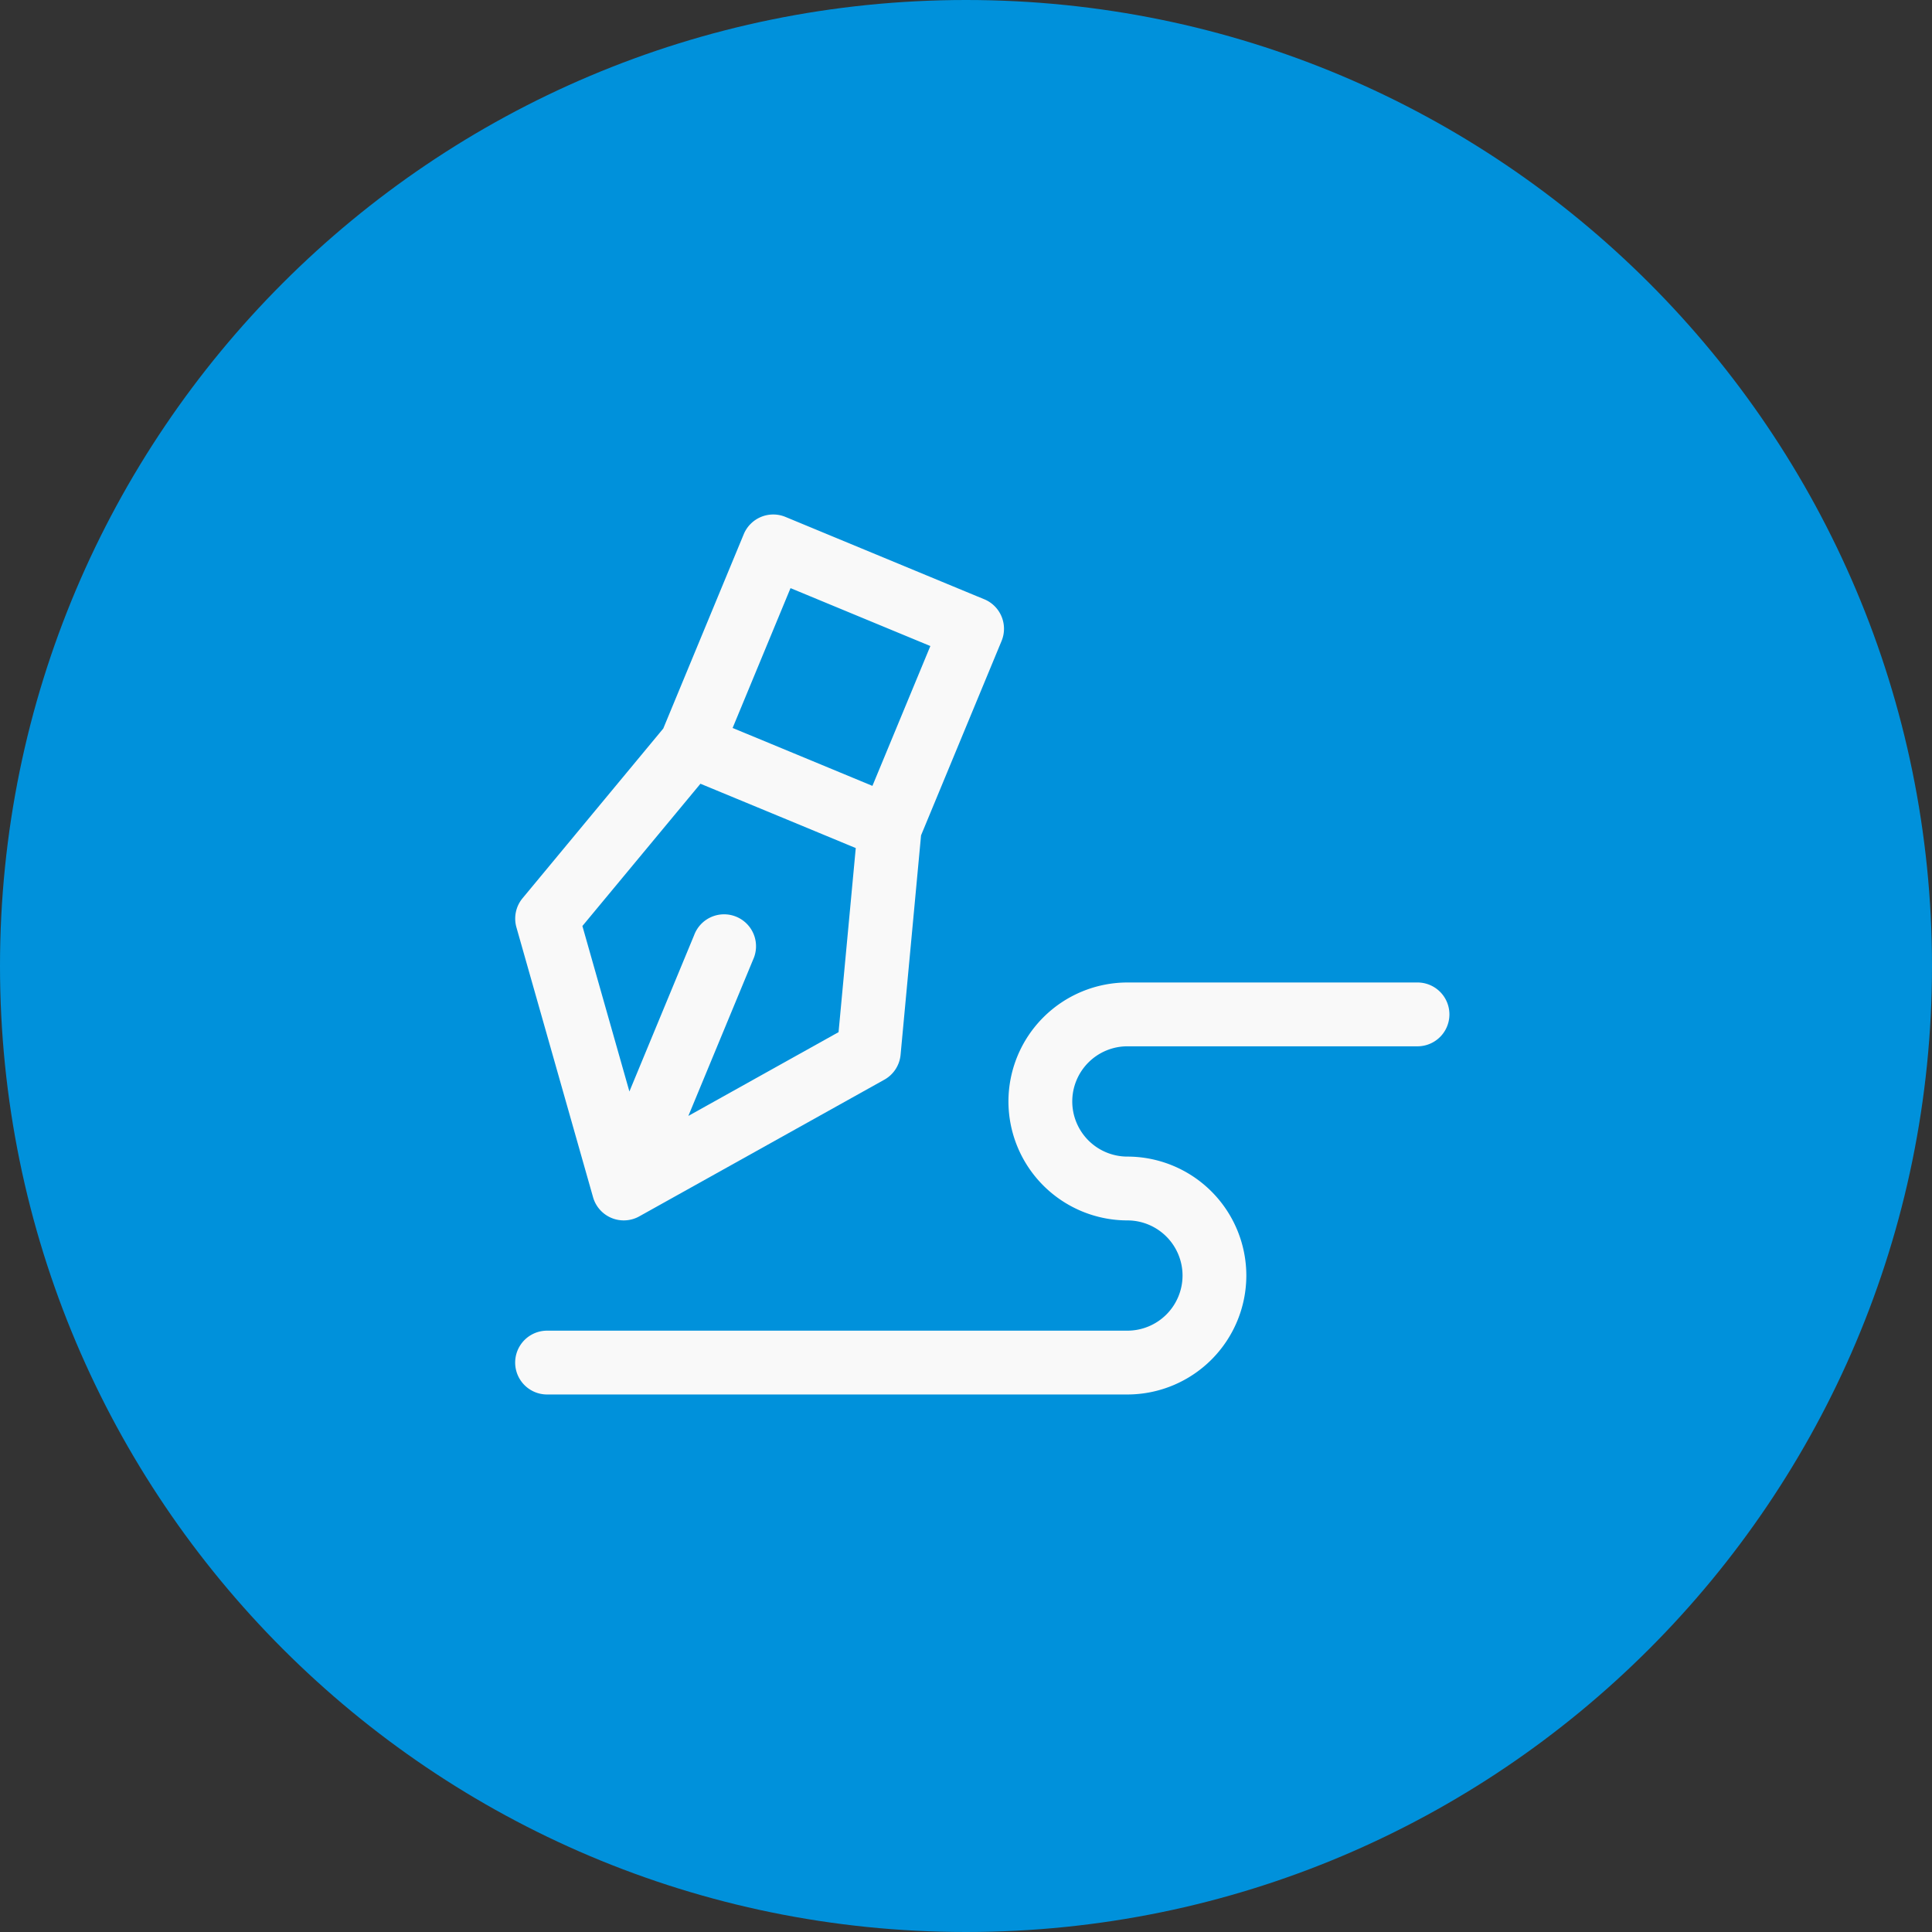 <svg width="60" height="60" xmlns="http://www.w3.org/2000/svg"><rect width="100%" height="100%" fill="#333333" stroke="none"/><g><path d="M0 30C0 13.431 13.431 0 30 0c16.569 0 30 13.431 30 30 0 16.569-13.431 30-30 30C13.431 60 0 46.569 0 30z" fill="#0091db" fill-rule="evenodd"/><g><g><path d="M30.51 18.75l-6.174-2.558a.842.842 0 0 0-1.1.456l-2.508 6.056-4.384 5.287a.841.841 0 0 0-.162.766l2.38 8.382a.841.841 0 0 0 1.219.505l7.61-4.244a.841.841 0 0 0 .428-.656l.638-6.838 2.509-6.057a.842.842 0 0 0-.456-1.1zm-4.326 13.397l-5.11 2.85 2.178-5.258a.842.842 0 1 0-1.555-.643l-2.177 5.257-1.599-5.63 3.787-4.564 2.514 1.04 2.514 1.042-.552 5.906zm.991-7.545l-3.287-1.362-1.332-.551 1.913-4.62 4.62 1.913-1.914 4.62z" stroke="#f9f9f9" stroke-width=".3" fill="#f9f9f9" fill-rule="evenodd" style="stroke:#f9f9f9;stroke-width:.3;stroke-dasharray:none;stroke-linecap:butt;stroke-dashoffset:0;stroke-linejoin:miter;stroke-miterlimit:4;fill:#f9f9f9;fill-rule:evenodd;opacity:1"/></g><g><path d="M44.024 30.662h-9.011a3.549 3.549 0 0 0-3.545 3.545 3.549 3.549 0 0 0 3.545 3.544 1.864 1.864 0 0 1 1.862 1.862 1.864 1.864 0 0 1-1.862 1.862H16.99a.841.841 0 0 0 0 1.682h18.022a3.548 3.548 0 0 0 3.544-3.544 3.548 3.548 0 0 0-3.544-3.544 1.864 1.864 0 0 1-1.862-1.862 1.864 1.864 0 0 1 1.862-1.863h9.01a.841.841 0 1 0 0-1.682z" stroke="#f9f9f9" stroke-width=".3" fill="#f9f9f9" fill-rule="evenodd" style="stroke:#f9f9f9;stroke-width:.3;stroke-dasharray:none;stroke-linecap:butt;stroke-dashoffset:0;stroke-linejoin:miter;stroke-miterlimit:4;fill:#f9f9f9;fill-rule:evenodd;opacity:1"/></g></g></g></svg>